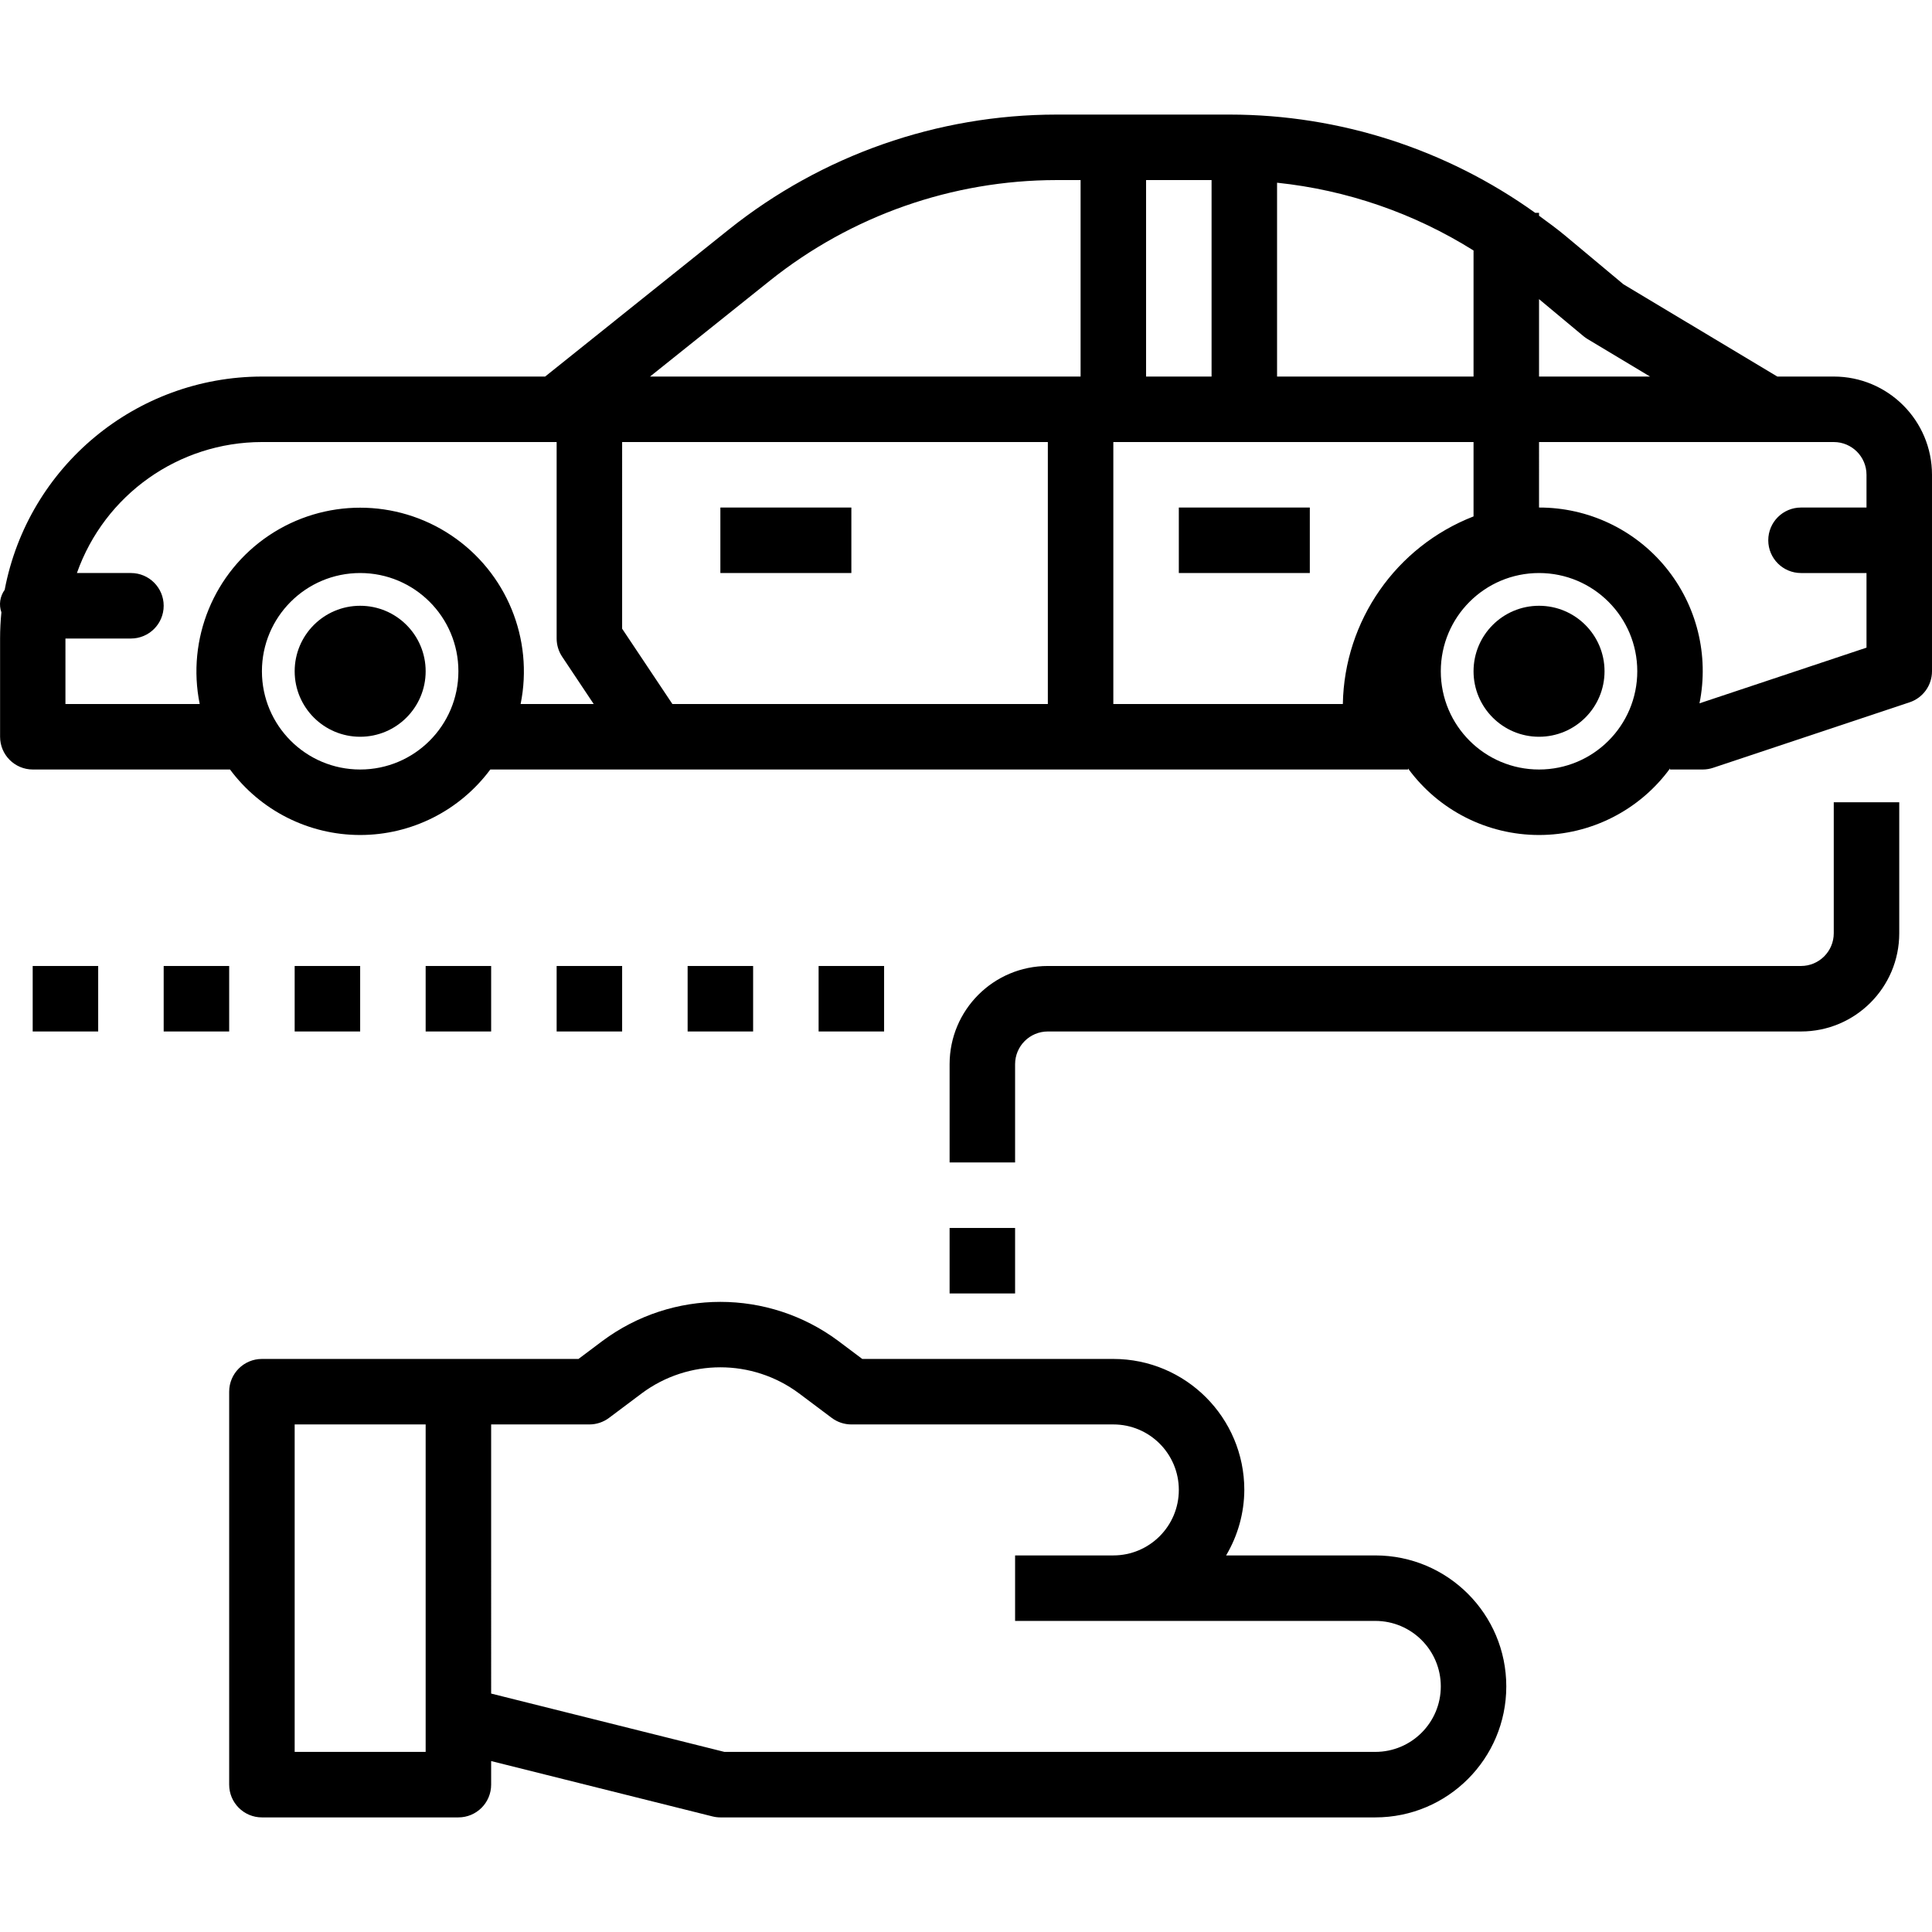 <svg height="471pt" viewBox="0 -27 471.989 471" width="471pt" xmlns="http://www.w3.org/2000/svg"><path d="m63.988 416.496h48c4.418 0 8-3.582 8-8v-5.762l54.062 13.52c.633.16 1.285.242 1.938.242h160c17.672 0 32-14.328 32-32 0-17.676-14.328-32-32-32h-36.449c2.879-4.844 4.418-10.367 4.449-16 0-17.676-14.328-32-32-32h-61.336l-5.863-4.402c-17.094-12.719-40.508-12.719-57.602 0l-5.863 4.402h-77.336c-4.418 0-8 3.578-8 8v96c0 4.418 3.582 8 8 8zm56-96h24c1.73 0 3.414-.562 4.801-1.602l8-6c11.398-8.473 27-8.473 38.398 0l8 6c1.387 1.039 3.07 1.602 4.801 1.602h64c8.836 0 16 7.16 16 16 0 8.836-7.164 16-16 16h-24v16h88c8.836 0 16 7.16 16 16 0 8.836-7.164 16-16 16h-159.016l-56.984-14.25zm-48 0h32v80h-32zm0 0"/><path d="m103.988 208.496h16v16h-16zm0 0"/><path d="m135.988 208.496h16v16h-16zm0 0"/><path d="m39.988 208.496h16v16h-16zm0 0"/><path d="m7.988 208.496h16v16h-16zm0 0"/><path d="m71.988 208.496h16v16h-16zm0 0"/><path d="m167.988 208.496h16v16h-16zm0 0"/><path d="m199.988 208.496h16v16h-16zm0 0"/><path d="m231.988 272.496h16v16h-16zm0 0"/><path d="m463.988 200.496v-32h-16v32c0 4.418-3.582 8-8 8h-184c-13.254 0-24 10.742-24 24v24h16v-24c0-4.422 3.582-8 8-8h184c13.254 0 24-10.746 24-24zm0 0"/><path d="m7.988 160.496h48.207c7.469 10.062 19.262 16 31.793 16s24.324-5.938 31.793-16h224.207v-.25c7.461 10.215 19.352 16.25 32 16.25 12.648 0 24.539-6.035 32-16.25v.25h8c.859-.004 1.715-.145 2.527-.418l48-16c3.266-1.086 5.469-4.141 5.473-7.582v-48c0-13.258-10.746-24-24-24h-13.785l-37.598-22.539-14.121-11.797c-2.098-1.754-4.297-3.348-6.496-4.953v-.711h-.945c-21.727-15.57-47.773-23.961-74.504-24h-42.453c-29.074.023-57.277 9.914-80 28.047l-44.906 35.953h-69.191c-30.738.047-57.109 21.914-62.848 52.109-1.156 1.59-1.453 3.645-.801 5.496-.207 2.105-.32 4.234-.32 6.402v24c.004 4.402 3.566 7.973 7.969 7.992zm80 0c-13.254 0-24-10.746-24-24 0-13.258 10.746-24 24-24 13.254 0 24 10.742 24 24 0 13.254-10.746 24-24 24zm288-114.914 10.871 9.062c.32.258.656.496 1.008.707l15.242 9.145h-27.121zm0 34.914h72c4.418 0 8 3.578 8 8v8h-16c-4.418 0-8 3.578-8 8 0 4.418 3.582 8 8 8h16v18.23l-40.801 13.602c2.375-11.75-.652-23.945-8.25-33.219-7.598-9.27-18.961-14.637-30.949-14.613zm0 32c13.254 0 24 10.742 24 24 0 13.254-10.746 24-24 24-13.254 0-24-10.746-24-24 0-13.258 10.746-24 24-24zm-64-95.355c17.055 1.785 33.473 7.449 48 16.562v30.793h-48zm-32-.645h16v48h-16zm-8 64h88v18.168c-18.957 7.383-31.57 25.488-31.93 45.832h-56.07zm-83.863-39.457c19.871-15.863 44.535-24.516 69.961-24.543h5.902v48h-105.184zm-36.137 39.457h104v64h-91.719l-12.281-18.402zm-136 48h16c4.418 0 8-3.582 8-8 0-4.422-3.582-8-8-8h-13.199c6.773-19.16 24.879-31.98 45.199-32h72v48c.004 1.578.469 3.121 1.344 4.438l7.711 11.562h-17.855c3.227-15.895-3.461-32.164-16.934-41.191-13.469-9.027-31.059-9.027-44.531 0-13.473 9.027-20.16 25.297-16.934 41.191h-32.801zm0 0"/><path d="m103.988 136.496c0 8.836-7.164 16-16 16-8.836 0-16-7.164-16-16 0-8.84 7.164-16 16-16 8.836 0 16 7.16 16 16zm0 0"/><path d="m391.988 136.496c0 8.836-7.164 16-16 16-8.836 0-16-7.164-16-16 0-8.84 7.164-16 16-16 8.836 0 16 7.16 16 16zm0 0"/><path d="m175.988 96.496h32v16h-32zm0 0"/><path d="m287.988 96.496h32v16h-32zm0 0"/></svg>
